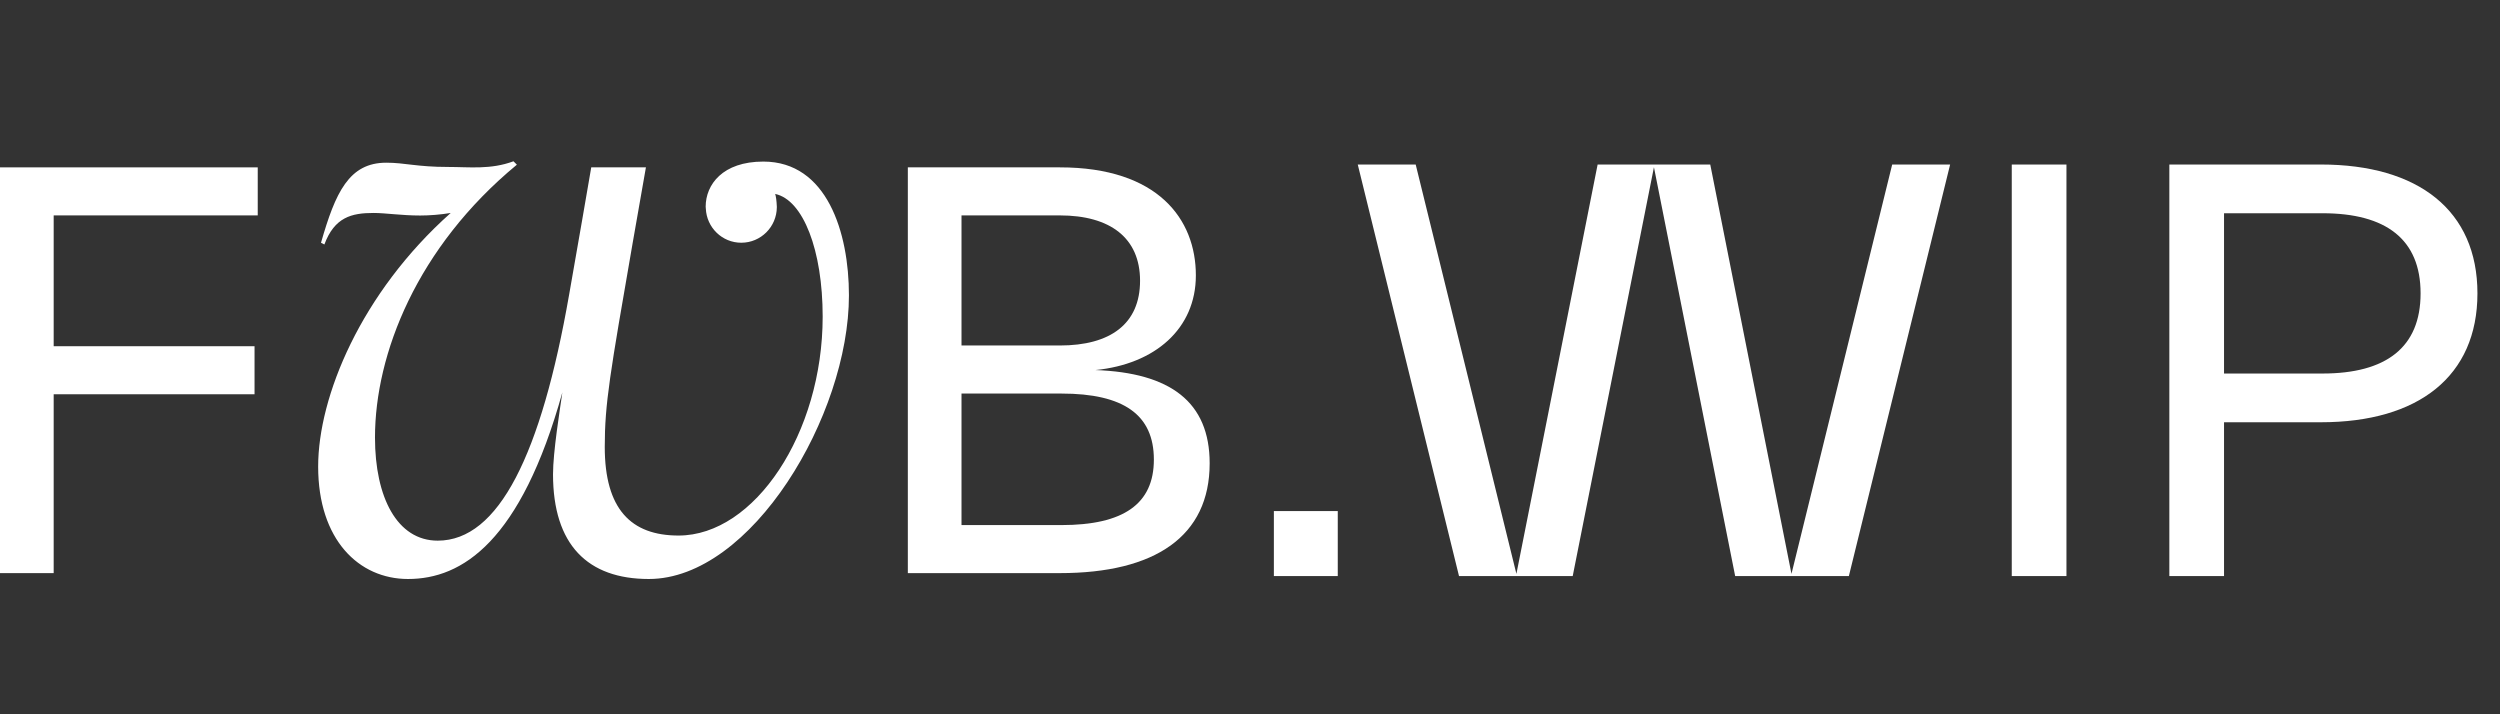 <svg width="217" height="62" viewBox="0 0 217 62" fill="none" xmlns="http://www.w3.org/2000/svg">
<rect x="0" y="0" width="217" height="62" fill="#333333" stroke="none"/>
<g clip-path="url(#clip0)">
<path d="M22.372 14.527H0V49.747H4.659V34.222H22.094V30.052H4.659V18.697H22.371V14.527H22.372Z" fill="white"/>
<path d="M95.083 32.121C100.249 31.611 103.801 28.537 103.801 23.904C103.801 19.038 100.526 14.527 91.992 14.527H78.8V49.747H91.992C100.249 49.747 104.999 46.565 104.999 40.216C104.999 34.887 101.586 32.353 95.083 32.121ZM98.957 24.367C98.957 28.12 96.374 29.989 91.992 29.989H83.459V18.697H91.992C96.374 18.697 98.957 20.659 98.957 24.367ZM83.459 45.577V34.161H92.13C97.528 34.161 100.156 35.999 100.156 39.892C100.156 43.738 97.528 45.577 92.13 45.577H83.459Z" fill="white"/>
<path d="M66.256 14.025C62.724 14.025 61.252 16.022 61.252 17.944C61.252 17.948 61.253 17.952 61.253 17.956C61.253 18.005 61.263 18.052 61.265 18.1C61.336 19.751 62.681 21.069 64.342 21.069C66.04 21.069 67.416 19.693 67.429 17.989C67.429 17.982 67.431 17.974 67.431 17.965C67.431 17.949 67.428 17.936 67.427 17.92C67.41 17.435 67.35 17.024 67.286 16.834C69.715 17.352 71.408 21.715 71.408 27.482C71.408 37.611 65.492 46.485 58.896 46.485C54.775 46.485 52.493 44.193 52.493 38.795C52.493 35.024 52.935 32.51 54.922 21.049C55.805 16.021 56.066 14.526 56.066 14.526H51.32C51.32 14.526 49.844 23.119 49.403 25.559C46.974 39.46 43.286 46.929 37.995 46.929C34.463 46.929 32.549 43.158 32.549 37.982C32.549 30.735 36.181 21.467 44.865 14.295L44.569 14C42.583 14.739 40.743 14.492 38.902 14.492C36.179 14.492 35.149 14.122 33.529 14.122C30.291 14.122 29.113 16.711 27.862 21.073L28.156 21.221C29.039 18.855 30.511 18.485 32.425 18.485C33.455 18.485 34.853 18.707 36.473 18.707C37.283 18.707 38.239 18.633 39.122 18.485C31.321 25.436 27.616 34.433 27.616 40.497C27.616 46.855 31.148 50.257 35.417 50.257C40.128 50.257 45.206 47.004 48.812 34.064C48.591 35.616 48.002 39.24 48.002 41.162C48.002 47.3 51.02 50.257 56.319 50.257C65.224 50.257 73.688 36.06 73.688 25.634C73.689 20.163 71.775 14.025 66.256 14.025Z" fill="white"/>
</g>
<path d="M116.118 50V44.36H110.572V50H116.118ZM155.5 49.812L148.45 14.28H138.674L131.624 49.812L122.882 14.28H117.853L126.642 50H136.512L143.562 14.515L150.612 50H160.482L169.271 14.28H164.242L155.5 49.812ZM179.368 50V14.28H174.621V50H179.368ZM188.299 14.28V50H193.046V36.652H201.459C209.919 36.652 215.042 32.657 215.042 25.466C215.042 18.275 209.919 14.28 201.459 14.28H188.299ZM193.046 32.422V18.51H201.6C207.099 18.51 210.107 20.766 210.107 25.466C210.107 30.166 207.099 32.422 201.6 32.422H193.046Z" fill="white"/>
<defs>
<clipPath id="clip0">
<rect width="105" height="36.346" fill="white" transform="translate(0 14)"/>
</clipPath>
</defs>
</svg>
